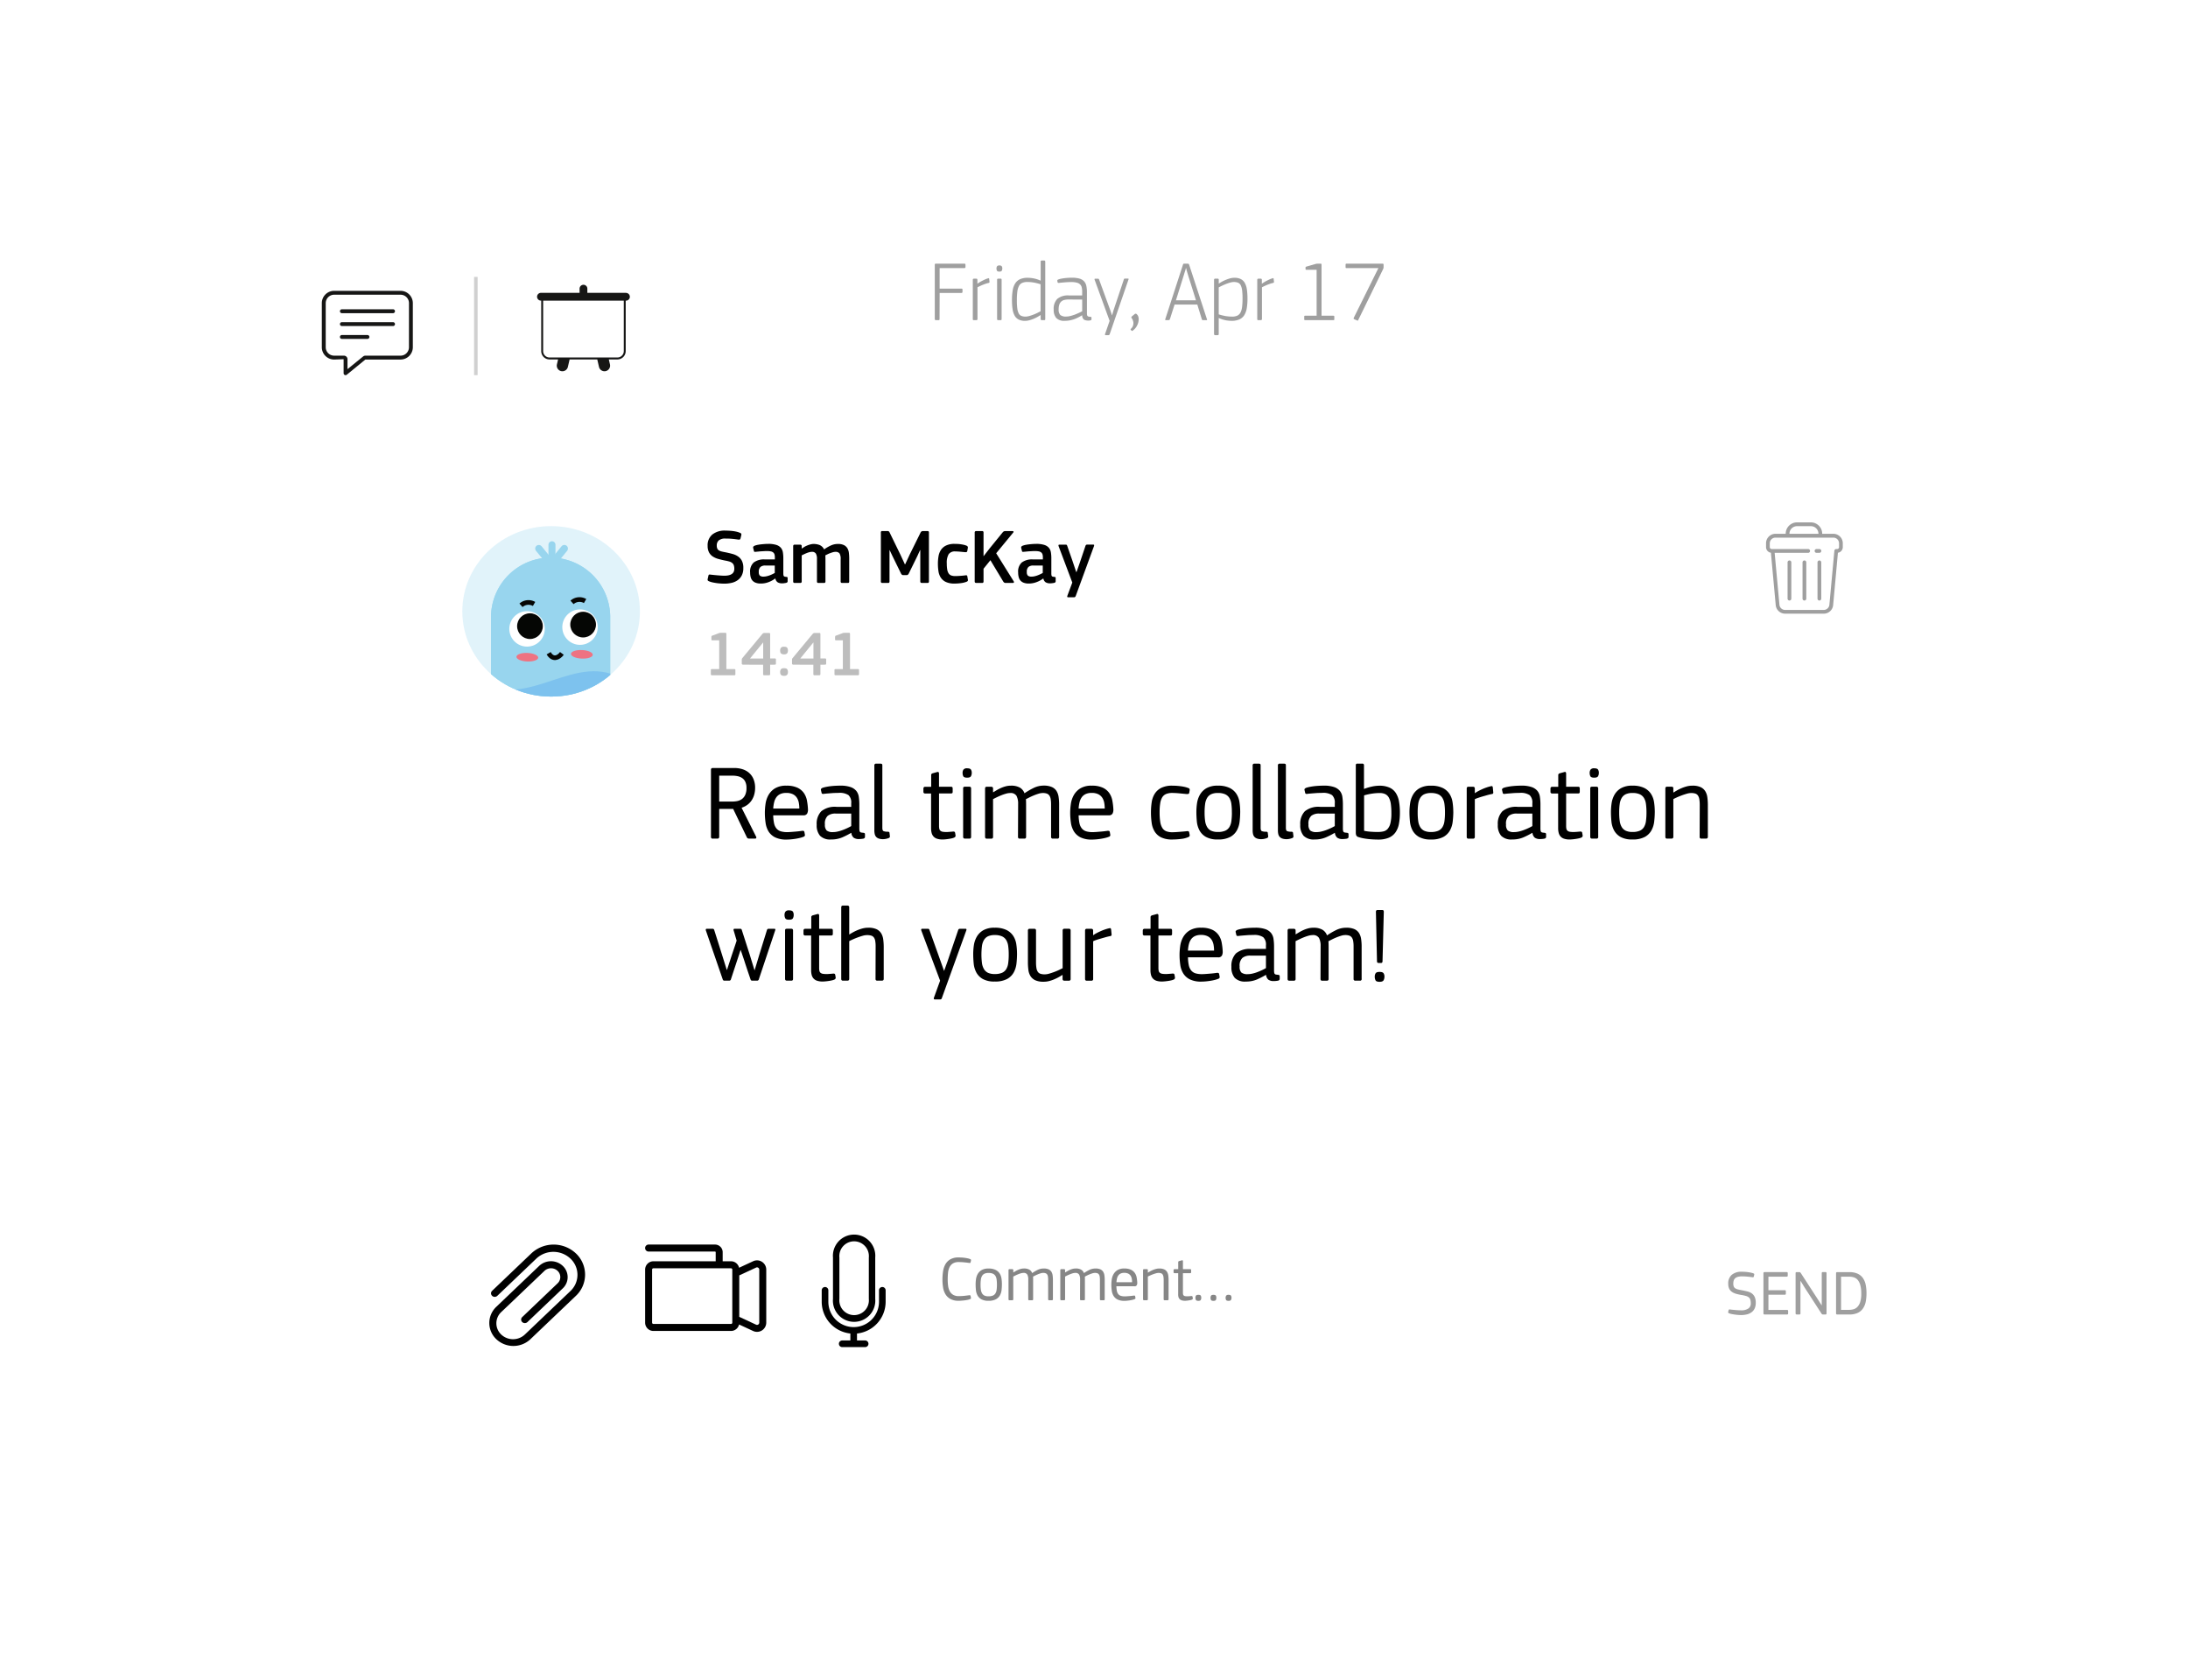 <svg xmlns="http://www.w3.org/2000/svg" height="236.5" width="308"><defs><clipPath id="b"><ellipse fill="#fff" ry="12" rx="12.5" cy="12" cx="12.5" data-name="Ellipse 176"/></clipPath><clipPath id="c"><path transform="translate(-41.5 -124.7)" d="M49.889 124.7a8.389 8.389 0 018.389 8.389v15.983a8.389 8.389 0 01-8.389 8.389 8.389 8.389 0 01-8.389-8.389v-15.983a8.389 8.389 0 018.389-8.389z" data-name="Path 1897"/></clipPath><filter filterUnits="userSpaceOnUse" height="236.362" width="268.63" y="-.5" x="30.266" id="a"><feOffset/><feGaussianBlur result="blur" stdDeviation="7.5"/><feFlood flood-opacity=".102" flood-color="#5d5d5d"/><feComposite result="result1" in2="blur" operator="in"/><feComposite in2="result1" in="SourceGraphic"/></filter><filter filterUnits="userSpaceOnUse" height="78" width="118" y="6.578" x="7.766" id="d"><feOffset/><feGaussianBlur result="blur-2" stdDeviation="8"/><feFlood flood-opacity=".082"/><feComposite result="result1" in2="blur-2" operator="in"/><feComposite in2="result1" in="SourceGraphic"/></filter></defs><g data-name="Group 2461"><g filter="url(#a)" transform="translate(0 .5)"><path data-name="Union 1" d="M73.01 202.472H57.77a5 5 0 01-5-5V27a5 5 0 015-5H271.4a5 5 0 015 5v170.471a5 5 0 01-5 5H90.979l-8.985 10.89z" fill="#fff"/></g><path data-name="Path 2572" d="M135.307 40.638h-3.036v-2.892h3.456a.208.208 0 00.144-.036.186.186 0 00.036-.132v-.3a.166.166 0 00-.036-.12.208.208 0 00-.144-.036h-3.96a.208.208 0 00-.144.036.166.166 0 00-.036.12v7.62a.173.173 0 00.048.144.239.239 0 00.146.036h.324a.163.163 0 00.126-.036.24.24 0 00.03-.144l.012-3.648h3.036a.187.187 0 00.144-.042.211.211 0 00.036-.138v-.276a.163.163 0 00-.036-.126.24.24 0 00-.146-.03zm3.876-.8a.143.143 0 00.108-.168l-.048-.408a.219.219 0 00-.03-.084q-.018-.024-.078 0a2.682 2.682 0 00-.474.168q-.234.108-.444.216t-.378.216q-.168.108-.252.168v-.528a.187.187 0 00-.042-.144.211.211 0 00-.138-.036h-.312q-.156 0-.156.18v5.48a.24.24 0 00.03.144.163.163 0 00.126.036h.324a.159.159 0 00.18-.18v-4.452l.27-.132q.174-.084.39-.174.216-.09.45-.174a3.34 3.34 0 01.472-.132zm1.176-.42v5.48a.187.187 0 00.042.144.211.211 0 00.138.036h.3a.163.163 0 00.126-.036.24.24 0 00.03-.144v-5.484a.24.24 0 00-.03-.144.163.163 0 00-.126-.036h-.3a.211.211 0 00-.138.036.187.187 0 00-.042.144zm.732-1.62a.534.534 0 00-.078-.306.38.38 0 00-.332-.114.37.37 0 00-.33.12.54.54 0 00-.078.3.69.69 0 00.066.312q.066.132.342.132t.336-.132a.642.642 0 00.074-.316zm5.39 2.228v3.8l-.39.2q-.258.132-.564.252-.306.12-.618.21a2.023 2.023 0 01-.552.09 1.54 1.54 0 01-.582-.1.74.74 0 01-.372-.354 2.11 2.11 0 01-.2-.7 8.928 8.928 0 01-.06-1.152 9.338 9.338 0 01.066-1.212 2.333 2.333 0 01.228-.792.959.959 0 01.45-.432 1.762 1.762 0 01.732-.132 5.506 5.506 0 01.87.072 7.185 7.185 0 01.992.25zm.012-3.156v2.628l-.024.012a4.286 4.286 0 00-.984-.318 4.686 4.686 0 00-.8-.078 2.591 2.591 0 00-1.1.2 1.607 1.607 0 00-.684.6 2.591 2.591 0 00-.348.978 8.383 8.383 0 00-.1 1.35 8.635 8.635 0 00.084 1.284 2.637 2.637 0 00.294.918 1.347 1.347 0 00.564.546 1.935 1.935 0 00.876.188 2.424 2.424 0 00.684-.1 5.333 5.333 0 00.648-.234 4.407 4.407 0 00.534-.276l.354-.216v.546a.187.187 0 00.042.144.211.211 0 00.138.036h.312a.163.163 0 00.126-.036.24.24 0 00.03-.144V36.87q0-.192-.156-.192h-.312a.211.211 0 00-.138.036.208.208 0 00-.042.156zm5.832 7.524h.012a.742.742 0 00.288.636 1.487 1.487 0 00.84.084.307.307 0 00.144-.06.13.13 0 00.036-.1v-.236q0-.108-.132-.108a2.436 2.436 0 01-.254-.032.306.306 0 01-.15-.066.273.273 0 01-.078-.134 1.06 1.06 0 01-.024-.258v-2.954a4.339 4.339 0 00-.084-.906 1.374 1.374 0 00-.318-.648 1.4 1.4 0 00-.648-.384 3.831 3.831 0 00-1.086-.126q-.192 0-.438.012t-.51.042q-.264.03-.516.078a2.721 2.721 0 00-.444.12.193.193 0 00-.132.18l.048.216q.012.1.18.084.42-.048.888-.084.468-.036.852-.036a3.069 3.069 0 01.756.078 1.082 1.082 0 01.474.24.843.843 0 01.24.414 2.448 2.448 0 01.066.612v.54h-1.86a2.337 2.337 0 00-1.638.48 1.972 1.972 0 00-.51 1.5 1.739 1.739 0 00.36 1.194 1.509 1.509 0 001.176.4 3.8 3.8 0 00.732-.064 4.352 4.352 0 00.636-.174 4.523 4.523 0 00.564-.246q.264-.138.528-.294zm.012-2.22v1.644q-.168.1-.432.222t-.576.246a5.883 5.883 0 01-.636.2 2.363 2.363 0 01-.588.084 1.259 1.259 0 01-.846-.216 1.1 1.1 0 01-.234-.816 1.993 1.993 0 01.1-.672.989.989 0 01.276-.42 1 1 0 01.432-.216 2.44 2.44 0 01.564-.06zm3.874 4.872l2.64-7.68a.189.189 0 00.018-.1q-.006-.036-.078-.036h-.468a.1.1 0 00-.078.024.4.4 0 00-.042.084l-1.464 4.38-.2.7-.216-.66-1.6-4.38q-.036-.132-.132-.132h-.432q-.072 0-.084.042a.159.159 0 00.012.1l2.112 5.79-.648 1.868q-.036.144.1.144h.348a.239.239 0 00.144-.036.215.215 0 00.068-.108zm4.08-2.16a.98.98 0 00-.066-.336.827.827 0 00-.222-.324.2.2 0 00-.264-.012l-.408.336a.164.164 0 00-.072.12.171.171 0 00.024.1 1.12 1.12 0 01.192.348 1.156 1.156 0 01.072.38 1.184 1.184 0 01-.078.414.934.934 0 01-.27.378q-.084.084-.036.132l.144.156q.024.024.078.006a.2.2 0 00.078-.042 1.883 1.883 0 00.57-.648 1.969 1.969 0 00.258-1.008zm9.06.192h.492q.108 0 .06-.12l-2.5-7.656a.419.419 0 00-.062-.124.164.164 0 00-.138-.054h-.5a.168.168 0 00-.132.042.345.345 0 00-.06.138l-2.476 7.63q-.048.144.084.144h.336a.311.311 0 00.15-.03.236.236 0 00.09-.138l.648-2.032h3.2l.638 2.08a.158.158 0 00.17.12zm-2.052-6.156l1.056 3.356h-2.82l1.056-3.368.162-.532.084-.258q.03-.09.048-.156.018-.066.054-.222h.024q.036.156.054.222l.042.156q.024.09.078.264zm4.26 5.34v-3.8q.156-.084.414-.21t.558-.246q.3-.12.606-.21a1.993 1.993 0 01.558-.09 1.54 1.54 0 01.582.1.74.74 0 01.372.354 2.121 2.121 0 01.2.708 9.074 9.074 0 01.06 1.158 9.338 9.338 0 01-.066 1.212 2.179 2.179 0 01-.234.786 1 1 0 01-.45.426 1.72 1.72 0 01-.728.128 5.578 5.578 0 01-.882-.072 7.185 7.185 0 01-.99-.244zm0 2.736v-2.2l.012-.02a4.264 4.264 0 00.99.318 4.734 4.734 0 00.8.078 2.669 2.669 0 001.1-.2 1.561 1.561 0 00.69-.594 2.668 2.668 0 00.354-.984 8.007 8.007 0 00.1-1.356 8.635 8.635 0 00-.084-1.284 2.638 2.638 0 00-.294-.918 1.347 1.347 0 00-.564-.546 1.935 1.935 0 00-.882-.18 2.4 2.4 0 00-.69.1 5.487 5.487 0 00-.642.234 5.089 5.089 0 00-.534.27q-.234.138-.354.222v-.528a.187.187 0 00-.042-.144.211.211 0 00-.138-.032h-.326q-.156 0-.156.18v7.584q0 .192.156.192h.326a.211.211 0 00.138-.036.208.208 0 00.04-.156zm7.668-7.164a.143.143 0 00.108-.168l-.048-.408a.219.219 0 00-.03-.084q-.018-.024-.078 0a2.682 2.682 0 00-.474.168q-.234.108-.444.216t-.38.22q-.168.108-.252.168v-.528a.187.187 0 00-.042-.144.211.211 0 00-.138-.036h-.312q-.156 0-.156.18v5.48a.24.24 0 00.03.144.163.163 0 00.128.036h.324a.159.159 0 00.18-.18v-4.452l.27-.132q.174-.084.39-.174.216-.09.45-.174a3.34 3.34 0 01.474-.132zm8.6 5.136v-.408q0-.108-.132-.108h-1.664v-7.188a.2.2 0 00-.024-.1q-.024-.042-.12-.042h-.4a1.132 1.132 0 00-.36.06l-1.248.36a.129.129 0 00-.1.144v.19q0 .108.12.108h1.44v6.468h-1.624q-.12 0-.12.108v.408q0 .108.12.108h3.984q.132 0 .132-.108zm6.936-7.356v-.36q0-.132-.144-.132h-5.06q-.144 0-.144.132v.384q0 .108.12.108h4.5l-3.468 7q-.06.132.048.192l.444.192q.072.06.132-.06l3.516-7.2a.9.9 0 00.042-.144.7.7 0 00.018-.112z" fill="#9f9f9f"/><path data-name="Path 2571" d="M101.963 82.178a4.554 4.554 0 001.012-.11 2.389 2.389 0 00.853-.37 1.882 1.882 0 00.589-.676 2.228 2.228 0 00.219-1.044 2.167 2.167 0 00-.2-1.012 1.693 1.693 0 00-.539-.616 2.546 2.546 0 00-.775-.352q-.441-.12-.917-.22-.363-.066-.611-.127a1.327 1.327 0 01-.4-.159.59.59 0 01-.225-.259 1.049 1.049 0 01-.071-.424.931.931 0 01.28-.72 1.455 1.455 0 01.984-.259q.5 0 .941.044.441.044.819.1a.527.527 0 00.22-.016q.066-.028.1-.159l.11-.451a.351.351 0 00-.005-.187q-.03-.083-.217-.156a3.072 3.072 0 00-.528-.16 5.177 5.177 0 00-.566-.088q-.281-.028-.528-.039t-.4-.011a2.792 2.792 0 00-1.832.55 1.951 1.951 0 00-.665 1.6 1.917 1.917 0 00.2.924 1.585 1.585 0 00.539.583 2.789 2.789 0 00.787.341q.445.121.929.22a5.161 5.161 0 01.622.143 1.121 1.121 0 01.393.21.733.733 0 01.22.324 1.533 1.533 0 01.066.49q0 .968-1.408.968-.187 0-.434-.016t-.512-.038q-.264-.022-.528-.049l-.473-.05a.457.457 0 00-.2 0q-.061.022-.094.165l-.1.451a.351.351 0 00.006.187q.029.068.216.148a2.75 2.75 0 00.495.148q.286.061.578.1.292.039.568.054.273.018.482.018zm7.1-2.552v1.045q-.154.088-.352.182-.198.094-.407.171a2.991 2.991 0 01-.423.119 1.879 1.879 0 01-.385.044.791.791 0 01-.533-.138.669.669 0 01-.148-.5.9.9 0 01.242-.731 1.032 1.032 0 01.66-.193zm.066 1.826l.022.011a.783.783 0 00.324.528 1.191 1.191 0 00.622.143 2.042 2.042 0 00.253-.016q.131-.018.259-.04.264-.044.264-.231v-.462a.143.143 0 00-.044-.121.346.346 0 00-.165-.044 1.136 1.136 0 01-.209-.033.216.216 0 01-.116-.071.324.324 0 01-.055-.143 1.569 1.569 0 01-.017-.258v-2.124a4.833 4.833 0 00-.066-.836 1.3 1.3 0 00-.286-.633 1.417 1.417 0 00-.644-.4 3.665 3.665 0 00-1.137-.144q-.2 0-.446.016t-.5.044q-.253.028-.495.072a2.447 2.447 0 00-.418.11.5.5 0 00-.231.148.245.245 0 00-.022.181l.1.407q.022.121.083.137a.674.674 0 00.225-.005q.165-.011.369-.033.204-.022.407-.033l.4-.022q.192-.011.324-.011a2.944 2.944 0 01.561.044.779.779 0 01.352.154.559.559 0 01.182.28 1.5 1.5 0 01.05.413v.286h-1.414a2.384 2.384 0 00-1.562.434 1.708 1.708 0 00-.506 1.4 2.633 2.633 0 00.072.638 1.2 1.2 0 00.242.489 1.132 1.132 0 00.462.319 2 2 0 00.731.116 3.033 3.033 0 001.081-.194 3.7 3.7 0 00.943-.517zm10.412.417v-3.234a6.685 6.685 0 00-.044-.781 1.658 1.658 0 00-.209-.655 1.166 1.166 0 00-.484-.445 1.88 1.88 0 00-.858-.165 2.393 2.393 0 00-1.023.231 5.342 5.342 0 00-.913.539 1.252 1.252 0 00-.644-.622 2.412 2.412 0 00-.863-.149 2.066 2.066 0 00-.451.072 3.8 3.8 0 00-.434.148 2.745 2.745 0 00-.4.2l-.352.226-.011-.011v-.315a.194.194 0 00-.22-.22h-.781q-.2 0-.2.22v4.961q0 .209.2.209h.792a.185.185 0 00.209-.209v-3.674l.341-.165q.187-.088.38-.165a2.76 2.76 0 01.374-.121 1.394 1.394 0 01.325-.044.625.625 0 01.572.242 1.424 1.424 0 01.154.748v3.179q0 .209.187.209h.8a.2.2 0 00.165-.055.241.241 0 00.044-.154v-3.113q0-.187-.005-.33-.005-.143-.011-.231l.308-.154a3.718 3.718 0 01.368-.159q.192-.071.385-.127a1.275 1.275 0 01.347-.055.694.694 0 01.583.214 1.458 1.458 0 01.165.831v3.124a.185.185 0 00.214.209h.792a.185.185 0 00.16-.055.266.266 0 00.038-.154zm7.876-2.409h-.036l-.649-1.4-1.5-3.08a.385.385 0 00-.121-.165.44.44 0 00-.231-.044h-.682a.175.175 0 00-.2.2v6.9a.185.185 0 00.218.207h.8a.176.176 0 00.16-.06.271.271 0 00.038-.148v-4.412h.022l.363.77 1.254 2.563a.5.5 0 00.121.137.351.351 0 00.207.05h.418a.308.308 0 00.192-.055.492.492 0 00.127-.154l1.21-2.464.385-.847h.033v4.411q0 .209.22.209h.8a.176.176 0 00.16-.06.271.271 0 00.038-.148v-6.9a.251.251 0 00-.038-.137.163.163 0 00-.145-.055h-.638a.394.394 0 00-.236.055.467.467 0 00-.127.165l-1.5 3.036zm8.822 2.112l-.066-.4q-.022-.139-.092-.161a.439.439 0 00-.2 0q-.341.044-.753.072-.412.028-.666.027a1.628 1.628 0 01-.556-.083.753.753 0 01-.368-.291 1.4 1.4 0 01-.2-.55 5.045 5.045 0 01-.06-.858 2.385 2.385 0 01.264-1.3 1.053 1.053 0 01.935-.385q.286 0 .644.033l.7.066a.716.716 0 00.231-.011q.077-.022.11-.143l.077-.44a.263.263 0 00-.165-.308 2.218 2.218 0 00-.39-.127q-.215-.049-.44-.082t-.451-.044q-.226-.009-.412-.009a2.672 2.672 0 00-1.226.242 1.8 1.8 0 00-.715.632 2.362 2.362 0 00-.33.891 6.178 6.178 0 00-.083 1.007 7.2 7.2 0 00.077 1.072 2.258 2.258 0 00.325.9 1.742 1.742 0 00.715.616 2.811 2.811 0 001.237.228 6.964 6.964 0 00.88-.061 3.131 3.131 0 00.792-.192.336.336 0 00.187-.143.3.3 0 00-.001-.198zm2.233-3.278h-.022v-3.3a.293.293 0 00-.039-.16.176.176 0 00-.16-.06h-.825a.194.194 0 00-.22.22v6.875q0 .209.22.209h.825a.176.176 0 00.16-.06.271.271 0 00.039-.148v-1.792l.968-1.2 1.8 2.992a.639.639 0 00.138.154.349.349 0 00.218.054h1.012a.153.153 0 00.132-.06q.044-.061-.022-.17l-2.464-3.95 2.387-2.9q.077-.088.049-.154-.028-.066-.148-.066h-1a.472.472 0 00-.209.038.521.521 0 00-.154.127l-1.849 2.273zm8.316 1.331v1.045q-.154.088-.352.182-.198.094-.407.171a2.991 2.991 0 01-.418.121 1.879 1.879 0 01-.385.044.791.791 0 01-.534-.138.669.669 0 01-.149-.5.9.9 0 01.238-.732 1.032 1.032 0 01.66-.193zm.066 1.826l.022.011a.783.783 0 00.325.528 1.191 1.191 0 00.621.143 2.042 2.042 0 00.253-.016q.132-.016.264-.038.264-.044.264-.231v-.463a.143.143 0 00-.044-.121.346.346 0 00-.165-.044 1.136 1.136 0 01-.213-.033.216.216 0 01-.116-.071.324.324 0 01-.055-.143 1.569 1.569 0 01-.016-.258v-2.124a4.832 4.832 0 00-.066-.836 1.3 1.3 0 00-.286-.633 1.417 1.417 0 00-.644-.4 3.665 3.665 0 00-1.134-.144q-.2 0-.445.016t-.5.044q-.253.028-.495.072a2.447 2.447 0 00-.418.11.5.5 0 00-.231.148.246.246 0 00-.022.181l.1.407q.022.121.082.137a.674.674 0 00.226-.005q.165-.011.368-.033.203-.022.407-.033l.4-.022q.192-.011.324-.011a2.944 2.944 0 01.561.044.779.779 0 01.352.154.559.559 0 01.181.28 1.5 1.5 0 01.049.413v.286h-1.412a2.384 2.384 0 00-1.562.434 1.708 1.708 0 00-.506 1.4 2.633 2.633 0 00.071.638 1.2 1.2 0 00.242.489 1.132 1.132 0 00.462.319 2 2 0 00.732.116 3.033 3.033 0 001.083-.2 3.7 3.7 0 00.941-.511zm4.686-.913h-.044l-.55-1.639-.715-2.046q-.044-.121-.088-.143a.378.378 0 00-.154-.022h-.847q-.121 0-.138.066a.26.26 0 00.017.154l1.925 5.115-.693 1.855a.26.26 0 00-.016.154q.016.066.148.066h.748a.328.328 0 00.2-.044.372.372 0 00.1-.154l2.563-7a.3.3 0 00.022-.154q-.011-.066-.143-.066h-.814a.282.282 0 00-.176.044.3.3 0 00-.088.143l-.682 2.024-.165.484-.181.517z"/><path data-name="Path 2570" d="M106.446 117.823l-2.055-4.095a2.756 2.756 0 00.878-.457 2.488 2.488 0 00.592-.668 2.891 2.891 0 00.33-.8 3.543 3.543 0 00.105-.847 3.16 3.16 0 00-.24-1.29 2.375 2.375 0 00-.645-.877 2.6 2.6 0 00-.93-.495 3.738 3.738 0 00-1.08-.158h-3.06q-.26-.003-.26.242v9.45a.225.225 0 00.26.25h.645q.255 0 .255-.27v-3.915h1.965l1.92 3.985a.334.334 0 00.135.158.437.437 0 00.2.037h.85a.144.144 0 00.142-.075.208.208 0 00-.007-.175zm-1.365-6.885a2.275 2.275 0 01-.187 1 1.487 1.487 0 01-.48.585 1.674 1.674 0 01-.645.27 3.627 3.627 0 01-.688.065h-1.84v-3.645h1.875a3.487 3.487 0 01.727.075 1.771 1.771 0 01.63.262 1.312 1.312 0 01.443.528 1.964 1.964 0 01.165.86zm8.655 3a8.952 8.952 0 00-.142-1.215 2.726 2.726 0 00-.435-1.065 2.3 2.3 0 00-.907-.75 3.552 3.552 0 00-1.545-.285 2.974 2.974 0 00-1.635.39 2.68 2.68 0 00-.915.967 3.574 3.574 0 00-.4 1.245 9.114 9.114 0 00-.09 1.207 9.907 9.907 0 00.1 1.4 3.2 3.2 0 00.404 1.211 2.3 2.3 0 00.922.847 3.524 3.524 0 001.642.322q.27 0 .6-.03.33-.03.66-.083.33-.052.63-.128a3.408 3.408 0 00.51-.165.243.243 0 00.165-.3l-.059-.328q-.03-.15-.113-.18a.547.547 0 00-.232-.015q-.2.03-.458.06t-.548.053l-.57.045q-.285.022-.51.022a3.079 3.079 0 01-.892-.112 1.28 1.28 0 01-.608-.39 1.677 1.677 0 01-.345-.735 5.735 5.735 0 01-.12-1.132h4.23a.557.557 0 00.547-.247 1.2 1.2 0 00.114-.609zm-1.215-.09h-3.675a4.777 4.777 0 01.135-.915 1.994 1.994 0 01.315-.69 1.4 1.4 0 01.547-.443 1.963 1.963 0 01.832-.157 2.019 2.019 0 01.96.195 1.444 1.444 0 01.555.51 1.963 1.963 0 01.262.712 4.7 4.7 0 01.069.788zm7.29 3.42h.03a1.026 1.026 0 00.323.675 1.245 1.245 0 00.772.195 3.192 3.192 0 00.525-.045.416.416 0 00.24-.1.25.25 0 00.06-.173v-.372q0-.18-.255-.195a2.362 2.362 0 01-.285-.038.28.28 0 01-.157-.082.376.376 0 01-.075-.18 2 2 0 01-.023-.345v-3.315a7.341 7.341 0 00-.075-1.095 1.724 1.724 0 00-.353-.84 1.805 1.805 0 00-.81-.54 4.277 4.277 0 00-1.433-.2q-.27 0-.608.015-.338.015-.682.052-.345.038-.66.1a4.239 4.239 0 00-.54.135.538.538 0 00-.218.15.2.2 0 00-.022.18l.09.39q.045.18.3.135.24-.03.525-.053l.57-.045q.285-.023.547-.03.262-.007.472-.008a2.221 2.221 0 011.372.315 1.415 1.415 0 01.383 1.14v.51h-2.07a3.029 3.029 0 00-2.145.623 2.526 2.526 0 00-.645 1.9 2.264 2.264 0 00.467 1.546 2 2 0 001.56.525 3.9 3.9 0 001.583-.3 11.4 11.4 0 001.237-.63zm.015-2.715v1.755q-.255.15-.578.3-.323.15-.667.277a5.262 5.262 0 01-.682.2 2.885 2.885 0 01-.623.075 1.371 1.371 0 01-.907-.225 1.141 1.141 0 01-.248-.857 1.476 1.476 0 01.4-1.215 1.738 1.738 0 011.1-.315zm5.445 3.18l-.06-.48q-.015-.15-.255-.15a1.442 1.442 0 01-.585-.083q-.165-.082-.165-.472v-8.77q0-.165-.068-.21a.368.368 0 00-.2-.045h-.6a.225.225 0 00-.257.255v9.15a2.279 2.279 0 00.052.5.888.888 0 00.188.39.9.9 0 00.375.247 1.776 1.776 0 00.615.09 2.039 2.039 0 00.412-.047 2.182 2.182 0 00.4-.12.236.236 0 00.148-.255zm9.24-.12l-.06-.345a.248.248 0 00-.09-.157.441.441 0 00-.24-.023l-.458.037q-.292.023-.412.023a3.148 3.148 0 01-.548-.037.663.663 0 01-.322-.143.494.494 0 01-.157-.27 2.033 2.033 0 01-.038-.435v-4.545h1.665q.165 0 .21-.06a.33.33 0 00.045-.2v-.43a.335.335 0 00-.045-.187q-.045-.068-.21-.068h-1.67v-1.845q0-.3-.255-.225l-.6.165a.438.438 0 00-.187.09.249.249 0 00-.058.195v1.625h-.84q-.255 0-.255.27v.42a.225.225 0 00.255.255h.825v4.89a2.629 2.629 0 00.075.652 1.228 1.228 0 00.255.5 1.14 1.14 0 00.495.322 2.393 2.393 0 00.8.113q.165 0 .4-.023.235-.023.48-.06.248-.038.465-.09a1.421 1.421 0 00.345-.129.28.28 0 00.13-.285zm2.28-8.79a.816.816 0 00-.12-.472q-.12-.172-.525-.173a.6.6 0 00-.518.18.786.786 0 00-.127.465 1.013 1.013 0 00.1.472q.1.2.54.2.42 0 .533-.195a.947.947 0 00.117-.477zm-.09 9v-6.8q0-.255-.24-.255h-.615a.368.368 0 00-.2.045q-.068.045-.068.21v6.8q0 .255.27.255h.615q.238 0 .238-.255zm12.39 0v-4.515a7.34 7.34 0 00-.075-1.1 2.158 2.158 0 00-.3-.847 1.476 1.476 0 00-.653-.548 2.76 2.76 0 00-1.132-.2 3.223 3.223 0 00-1.447.338 10.045 10.045 0 00-1.268.742 1.531 1.531 0 00-.653-.8 2.48 2.48 0 00-1.282-.27 2.781 2.781 0 00-.705.09 4.391 4.391 0 00-.667.233 5.607 5.607 0 00-.6.307l-.5.3h-.018v-.525q0-.255-.27-.255h-.615q-.24 0-.24.255v6.8q0 .255.24.255h.63a.225.225 0 00.255-.255v-5.31q.255-.135.57-.285.315-.15.638-.277a6.088 6.088 0 01.623-.21 2.1 2.1 0 01.559-.088.953.953 0 01.915.405 2.374 2.374 0 01.225 1.14l-.02 4.62q0 .255.225.255h.66a.225.225 0 00.255-.255v-4.485q0-.3-.007-.51a2.644 2.644 0 00-.023-.3l.5-.255q.3-.15.63-.285.33-.135.653-.233a2.061 2.061 0 01.593-.1 1.676 1.676 0 01.57.082.735.735 0 01.36.277 1.25 1.25 0 01.188.51 4.858 4.858 0 01.052.78v4.519a.225.225 0 00.249.255h.63a.225.225 0 00.255-.255zm7.635-3.885a8.952 8.952 0 00-.145-1.215 2.726 2.726 0 00-.435-1.065 2.3 2.3 0 00-.908-.75 3.552 3.552 0 00-1.545-.285 2.974 2.974 0 00-1.635.39 2.68 2.68 0 00-.915.967 3.574 3.574 0 00-.405 1.245 9.115 9.115 0 00-.09 1.207 9.907 9.907 0 00.1 1.4 3.2 3.2 0 00.413 1.208 2.3 2.3 0 00.92.851 3.524 3.524 0 001.642.322q.27 0 .6-.03.33-.03.66-.083.33-.052.63-.128a3.408 3.408 0 00.51-.165.243.243 0 00.165-.3l-.057-.329q-.03-.15-.112-.18a.547.547 0 00-.233-.015q-.2.03-.458.06t-.547.053l-.57.045q-.285.022-.51.022a3.079 3.079 0 01-.893-.112 1.28 1.28 0 01-.607-.39 1.677 1.677 0 01-.345-.735 5.735 5.735 0 01-.12-1.132h4.23a.557.557 0 00.548-.247 1.2 1.2 0 00.112-.609zm-1.215-.09h-3.675a4.777 4.777 0 01.135-.915 1.994 1.994 0 01.315-.69 1.4 1.4 0 01.548-.443 1.963 1.963 0 01.832-.157 2.019 2.019 0 01.96.195 1.444 1.444 0 01.555.51 1.963 1.963 0 01.263.712 4.7 4.7 0 01.067.788zm11.955 3.69l-.06-.315q-.03-.15-.112-.18a.49.49 0 00-.213-.015q-.225.03-.51.052l-.562.045q-.277.023-.54.038t-.448.015a2.311 2.311 0 01-.84-.135 1.151 1.151 0 01-.555-.458 2.261 2.261 0 01-.3-.862 8.543 8.543 0 01-.09-1.365 7.662 7.662 0 01.09-1.28 2.252 2.252 0 01.292-.832 1.166 1.166 0 01.548-.457 2.247 2.247 0 01.855-.142q.4 0 .967.052l1.027.1a.669.669 0 00.248-.015.191.191 0 00.142-.15l.06-.345a.438.438 0 00-.007-.18.2.2 0 00-.143-.135 2.979 2.979 0 00-.54-.173q-.3-.067-.607-.105-.307-.038-.607-.058-.3-.015-.525-.015a3.382 3.382 0 00-1.583.315 2.328 2.328 0 00-.915.84 3.116 3.116 0 00-.42 1.2 9.75 9.75 0 00-.1 1.395 10.632 10.632 0 00.1 1.485 3.13 3.13 0 00.421 1.22 2.224 2.224 0 00.915.825 3.526 3.526 0 001.583.3 10.355 10.355 0 001.206-.08 3.5 3.5 0 001.058-.27.264.264 0 00.165-.315zm7.115-3.24a9.122 9.122 0 00-.1-1.335 2.969 2.969 0 00-.427-1.178 2.413 2.413 0 00-.952-.84 3.619 3.619 0 00-1.658-.323 3.119 3.119 0 00-1.635.367 2.5 2.5 0 00-.908.923 3.433 3.433 0 00-.4 1.2 8.625 8.625 0 00-.09 1.185q0 .66.067 1.357a3.331 3.331 0 00.368 1.26 2.361 2.361 0 00.908.923 3.319 3.319 0 001.687.361 3.523 3.523 0 001.74-.36 2.363 2.363 0 00.938-.93 3.4 3.4 0 00.382-1.26 12.49 12.49 0 00.08-1.35zm-1.17.1a8.65 8.65 0 01-.075 1.223 2.129 2.129 0 01-.293.855 1.315 1.315 0 01-.6.5 2.546 2.546 0 01-1 .165 2.2 2.2 0 01-.945-.172 1.325 1.325 0 01-.57-.518 2.267 2.267 0 01-.285-.855 8.364 8.364 0 01-.075-1.2 8.364 8.364 0 01.075-1.2 2.267 2.267 0 01.285-.855 1.325 1.325 0 01.57-.517 2.2 2.2 0 01.945-.173 2.448 2.448 0 011 .173 1.362 1.362 0 01.6.51 2.129 2.129 0 01.293.855 8.524 8.524 0 01.07 1.214zm5.11 3.335l-.06-.48q-.015-.15-.255-.15a1.442 1.442 0 01-.585-.083q-.165-.082-.165-.472v-8.77q0-.165-.068-.21a.368.368 0 00-.2-.045h-.6a.225.225 0 00-.255.255v9.15a2.279 2.279 0 00.052.5.888.888 0 00.188.39.9.9 0 00.375.247 1.776 1.776 0 00.615.09 2.039 2.039 0 00.41-.047 2.182 2.182 0 00.4-.12.236.236 0 00.148-.255zm3.555 0l-.06-.48q-.015-.15-.255-.15a1.442 1.442 0 01-.585-.083q-.165-.082-.165-.472v-8.77q0-.165-.068-.21a.368.368 0 00-.2-.045h-.6a.225.225 0 00-.255.255v9.15a2.279 2.279 0 00.052.5.888.888 0 00.188.39.9.9 0 00.375.247 1.776 1.776 0 00.615.09 2.039 2.039 0 00.41-.047 2.182 2.182 0 00.4-.12.236.236 0 00.148-.255zm5.805-.465h.03a1.025 1.025 0 00.322.675 1.245 1.245 0 00.772.195 3.192 3.192 0 00.526-.045.416.416 0 00.24-.1.25.25 0 00.06-.173v-.372q0-.18-.255-.195a2.362 2.362 0 01-.285-.038.28.28 0 01-.158-.082.376.376 0 01-.075-.18 2 2 0 01-.022-.345v-3.315a7.34 7.34 0 00-.075-1.095 1.724 1.724 0 00-.353-.84 1.805 1.805 0 00-.81-.54 4.277 4.277 0 00-1.433-.2q-.27 0-.607.015-.337.015-.683.052-.345.038-.66.1a4.239 4.239 0 00-.54.135.538.538 0 00-.217.15.2.2 0 00-.022.18l.09.39q.045.18.3.135.24-.03.525-.053l.57-.045q.285-.023.548-.03.263-.007.472-.008a2.221 2.221 0 011.372.315 1.415 1.415 0 01.382 1.14v.51h-2.07a3.029 3.029 0 00-2.145.623 2.526 2.526 0 00-.645 1.9 2.264 2.264 0 00.466 1.546 2 2 0 001.56.525 3.9 3.9 0 001.583-.3 11.394 11.394 0 001.237-.63zm.015-2.715v1.755q-.255.15-.577.3-.322.15-.667.277a5.263 5.263 0 01-.683.2 2.885 2.885 0 01-.622.075 1.371 1.371 0 01-.908-.225 1.141 1.141 0 01-.248-.857 1.476 1.476 0 01.4-1.215 1.738 1.738 0 011.1-.315zm9.165-.175a8.54 8.54 0 00-.128-1.545 3.219 3.219 0 00-.45-1.185 2.072 2.072 0 00-.893-.758 3.448 3.448 0 00-1.44-.262 5.162 5.162 0 00-.93.1 7.159 7.159 0 00-1.2.352l-.015-.03v-3.262a.322.322 0 00-.052-.21.29.29 0 00-.217-.06h-.63a.29.29 0 00-.2.052.319.319 0 00-.052.217v9.466a1.156 1.156 0 00.052.338.439.439 0 00.308.262 4.443 4.443 0 00.585.157q.33.067.705.112.375.045.757.067.382.023.728.022a3.792 3.792 0 001.492-.253 2.222 2.222 0 00.945-.743 3.037 3.037 0 00.495-1.2 8.441 8.441 0 00.14-1.637zm-1.2.135a5.7 5.7 0 01-.135 1.388 1.9 1.9 0 01-.382.8 1.136 1.136 0 01-.607.36 3.562 3.562 0 01-.795.082q-.48 0-.983-.037t-.938-.128v-4.99a8.449 8.449 0 011.14-.248 7.37 7.37 0 011.05-.082 1.808 1.808 0 01.78.15 1.166 1.166 0 01.51.487 2.529 2.529 0 01.28.883 9.087 9.087 0 01.08 1.33zm8.715-.21a9.122 9.122 0 00-.1-1.335 2.969 2.969 0 00-.427-1.178 2.413 2.413 0 00-.952-.84 3.619 3.619 0 00-1.658-.323 3.119 3.119 0 00-1.635.367 2.5 2.5 0 00-.908.923 3.433 3.433 0 00-.4 1.2 8.625 8.625 0 00-.09 1.185q0 .66.067 1.357a3.331 3.331 0 00.368 1.26 2.361 2.361 0 00.908.923 3.319 3.319 0 001.688.36 3.523 3.523 0 001.74-.36 2.363 2.363 0 00.938-.93 3.4 3.4 0 00.382-1.26 12.49 12.49 0 00.084-1.354zm-1.17.1a8.65 8.65 0 01-.075 1.223 2.129 2.129 0 01-.293.855 1.315 1.315 0 01-.6.5 2.546 2.546 0 01-1 .165 2.2 2.2 0 01-.945-.172 1.325 1.325 0 01-.57-.518 2.267 2.267 0 01-.285-.855 8.364 8.364 0 01-.075-1.2 8.364 8.364 0 01.075-1.2 2.267 2.267 0 01.285-.855 1.325 1.325 0 01.57-.517 2.2 2.2 0 01.945-.173 2.448 2.448 0 011 .173 1.362 1.362 0 01.6.51 2.129 2.129 0 01.293.855 8.524 8.524 0 01.075 1.209zm6.795-2.895l-.06-.63a.327.327 0 00-.075-.173q-.045-.038-.18-.008a5.307 5.307 0 00-.615.173q-.33.113-.645.255-.315.142-.577.285a2.857 2.857 0 00-.412.263l-.03-.03v-.615q0-.255-.27-.255h-.63q-.24 0-.24.255v6.8q0 .255.24.255h.645a.225.225 0 00.255-.255v-5.3a2.78 2.78 0 01.42-.172q.285-.1.622-.2l.7-.2q.36-.1.66-.157.237-.021.192-.291zm5.49 5.76h.03a1.026 1.026 0 00.323.675 1.245 1.245 0 00.772.195 3.192 3.192 0 00.525-.045.416.416 0 00.24-.1.25.25 0 00.06-.173v-.372q0-.18-.255-.195a2.362 2.362 0 01-.285-.038.28.28 0 01-.158-.082.376.376 0 01-.075-.18 2 2 0 01-.023-.345v-3.315a7.34 7.34 0 00-.075-1.095 1.724 1.724 0 00-.353-.84 1.805 1.805 0 00-.81-.54 4.277 4.277 0 00-1.433-.2q-.27 0-.607.015-.337.015-.683.052-.345.038-.66.1a4.239 4.239 0 00-.54.135.538.538 0 00-.217.15.2.2 0 00-.022.18l.09.39q.045.18.3.135.24-.03.525-.053l.57-.045q.285-.023.548-.03.263-.007.472-.008a2.221 2.221 0 011.372.315 1.415 1.415 0 01.382 1.14v.51h-2.07a3.029 3.029 0 00-2.145.623 2.526 2.526 0 00-.645 1.9 2.264 2.264 0 00.465 1.545 2 2 0 001.56.525 3.9 3.9 0 001.583-.3 11.394 11.394 0 001.239-.629zm.015-2.715v1.755q-.255.15-.577.3-.322.15-.667.277a5.263 5.263 0 01-.683.2 2.885 2.885 0 01-.622.075 1.371 1.371 0 01-.908-.225 1.141 1.141 0 01-.248-.857 1.476 1.476 0 01.4-1.215 1.738 1.738 0 011.1-.315zm7.08 3.06l-.06-.345a.248.248 0 00-.09-.157.441.441 0 00-.24-.023l-.457.037q-.292.023-.413.023a3.148 3.148 0 01-.548-.037.663.663 0 01-.322-.143.494.494 0 01-.158-.27 2.033 2.033 0 01-.037-.435v-4.545h1.665q.165 0 .21-.06a.33.33 0 00.045-.2v-.43a.335.335 0 00-.045-.187q-.045-.068-.21-.068h-1.665v-1.845q0-.3-.255-.225l-.6.165a.438.438 0 00-.187.09.249.249 0 00-.067.195v1.625h-.84q-.255 0-.255.27v.42a.225.225 0 00.255.255h.825v4.89a2.628 2.628 0 00.075.652 1.228 1.228 0 00.255.5 1.14 1.14 0 00.5.322 2.393 2.393 0 00.795.113q.165 0 .4-.023.235-.023.48-.06.248-.038.465-.09a1.421 1.421 0 00.353-.128.28.28 0 00.126-.286zm2.28-8.79a.816.816 0 00-.12-.472q-.12-.172-.525-.173a.6.6 0 00-.518.18.786.786 0 00-.127.465 1.013 1.013 0 00.1.472q.1.2.54.2.42 0 .533-.195a.947.947 0 00.117-.477zm-.09 9v-6.8q0-.255-.24-.255h-.615a.368.368 0 00-.2.045q-.067.045-.067.21v6.8q0 .255.27.255h.615q.242 0 .242-.255zm7.965-3.525a9.122 9.122 0 00-.1-1.335 2.969 2.969 0 00-.428-1.178 2.413 2.413 0 00-.952-.84 3.619 3.619 0 00-1.658-.323 3.119 3.119 0 00-1.635.367 2.5 2.5 0 00-.908.923 3.433 3.433 0 00-.4 1.2 8.625 8.625 0 00-.09 1.185q0 .66.067 1.357a3.331 3.331 0 00.368 1.26 2.361 2.361 0 00.907.923 3.319 3.319 0 001.688.36 3.523 3.523 0 001.74-.36 2.363 2.363 0 00.938-.93 3.4 3.4 0 00.383-1.26 12.494 12.494 0 00.08-1.349zm-1.17.1a8.649 8.649 0 01-.075 1.223 2.129 2.129 0 01-.292.855 1.315 1.315 0 01-.6.5 2.546 2.546 0 01-1 .165 2.2 2.2 0 01-.945-.172 1.325 1.325 0 01-.57-.518 2.267 2.267 0 01-.285-.855 8.363 8.363 0 01-.075-1.2 8.363 8.363 0 01.075-1.2 2.267 2.267 0 01.285-.855 1.325 1.325 0 01.57-.517 2.2 2.2 0 01.945-.173 2.448 2.448 0 011 .173 1.362 1.362 0 01.6.51 2.129 2.129 0 01.292.855 8.524 8.524 0 01.075 1.214zm8.64 3.42v-4.42a8.483 8.483 0 00-.068-1.11 2.219 2.219 0 00-.292-.878 1.536 1.536 0 00-.652-.578 2.67 2.67 0 00-1.163-.21 3.045 3.045 0 00-.795.1 5.636 5.636 0 00-.742.255 5.829 5.829 0 00-.638.315q-.285.165-.465.285l-.045-.015v-.54q0-.165-.068-.21a.368.368 0 00-.2-.045h-.615q-.24 0-.24.255v6.8q0 .255.24.255h.615q.27 0 .27-.255v-5.31q.165-.09.48-.233.315-.143.675-.277.36-.135.72-.24a2.293 2.293 0 01.63-.105 1.9 1.9 0 01.577.075.731.731 0 01.375.27 1.276 1.276 0 01.2.532 4.972 4.972 0 01.06.848l-.015 4.44a.225.225 0 00.256.256h.63q.27 0 .27-.255zm-134.895 16.525l-1.08-3.36a.42.42 0 00-.075-.158.21.21 0 00-.165-.052h-.8q-.1 0-.127.075a.269.269 0 00.007.165l.42 1.425q-.165.525-.345 1.042l-.34 1.013-.675 2.07h-.03l-.66-2.115-.548-1.74-.547-1.725a.359.359 0 00-.082-.158.237.237 0 00-.173-.052h-.81q-.105 0-.127.075a.269.269 0 00.007.165l2.37 6.885a.3.3 0 00.083.135.264.264 0 00.172.045h.66a.239.239 0 00.24-.195l.765-2.325.585-1.785h.03l.308.915q.158.45.293.885l.39 1.177.39 1.147a.3.3 0 00.083.135.264.264 0 00.171.046h.66a.247.247 0 00.255-.195l2.3-6.885q.075-.225-.105-.225h-.835q-.165 0-.225.195l-.99 3.195-.735 2.43h-.03q-.165-.57-.345-1.132zm6.21-5.52a.816.816 0 00-.12-.472q-.125-.173-.525-.173a.6.6 0 00-.517.18.786.786 0 00-.128.465 1.013 1.013 0 00.105.472q.1.2.54.2.42 0 .532-.195a.947.947 0 00.113-.477zm-.09 9v-6.8q0-.255-.24-.255h-.615a.368.368 0 00-.2.045q-.068.045-.068.21v6.8q0 .255.27.255h.615q.238 0 .238-.255zm6-.21l-.06-.345a.248.248 0 00-.09-.158.441.441 0 00-.24-.022l-.458.038q-.292.022-.413.022a3.148 3.148 0 01-.548-.038.663.663 0 01-.323-.142.494.494 0 01-.157-.27 2.033 2.033 0 01-.038-.435v-4.545h1.672q.165 0 .21-.06a.33.33 0 00.045-.195v-.435a.335.335 0 00-.045-.187q-.045-.068-.21-.068h-1.67v-1.845q0-.3-.255-.225l-.6.165a.438.438 0 00-.187.09.249.249 0 00-.068.195v1.62h-.84q-.255 0-.255.27v.42a.225.225 0 00.255.255h.82v4.89a2.629 2.629 0 00.075.653 1.228 1.228 0 00.255.5 1.14 1.14 0 00.5.323 2.393 2.393 0 00.8.113q.165 0 .4-.023.235-.023.48-.06.248-.037.465-.09a1.421 1.421 0 00.352-.128.28.28 0 00.128-.283zm6.765.21v-4.425a8.486 8.486 0 00-.067-1.11 2.219 2.219 0 00-.292-.877 1.536 1.536 0 00-.653-.578 2.67 2.67 0 00-1.163-.21 3.13 3.13 0 00-.8.1 5.5 5.5 0 00-.75.255 6.469 6.469 0 00-.645.315q-.292.165-.472.285l-.015-.015v-3.805q0-.255-.27-.255h-.615q-.24 0-.24.255v10.065q0 .255.24.255h.615q.27 0 .27-.255v-5.31q.165-.09.48-.233.315-.143.675-.277.36-.135.72-.24a2.293 2.293 0 01.63-.1 2.1 2.1 0 01.577.068.721.721 0 01.375.248 1.122 1.122 0 01.2.487 4.238 4.238 0 01.06.788l-.015 4.575a.225.225 0 00.255.249h.63q.27 0 .27-.255zm8.19 2.685l3.435-9.51q.075-.225-.1-.225h-.81a.239.239 0 00-.24.195l-1.14 3.345-.375 1.11-.293.818q-.142.382-.172.472l-.815-2.295-1.23-3.435a.42.42 0 00-.075-.158.21.21 0 00-.165-.052h-.8q-.105 0-.128.075a.269.269 0 00.007.165l2.646 7.065-.87 2.4q-.075.24.135.24h.69a.254.254 0 00.3-.21zm10.575-6.21a9.123 9.123 0 00-.1-1.335 2.969 2.969 0 00-.428-1.177 2.413 2.413 0 00-.952-.84 3.619 3.619 0 00-1.657-.323 3.119 3.119 0 00-1.635.368 2.5 2.5 0 00-.907.922 3.433 3.433 0 00-.4 1.2 8.626 8.626 0 00-.09 1.185q0 .66.068 1.358a3.331 3.331 0 00.368 1.26 2.361 2.361 0 00.908.923 3.319 3.319 0 001.688.36 3.523 3.523 0 001.74-.36 2.362 2.362 0 00.938-.93 3.4 3.4 0 00.382-1.26 12.49 12.49 0 00.077-1.351zm-1.17.105a8.65 8.65 0 01-.075 1.222 2.129 2.129 0 01-.292.855 1.315 1.315 0 01-.6.5 2.546 2.546 0 01-1 .165 2.2 2.2 0 01-.945-.173 1.325 1.325 0 01-.57-.517 2.267 2.267 0 01-.285-.855 9.637 9.637 0 010-2.4 2.267 2.267 0 01.285-.855 1.325 1.325 0 01.57-.517 2.2 2.2 0 01.945-.173 2.448 2.448 0 011 .173 1.362 1.362 0 01.6.51 2.129 2.129 0 01.292.855 8.524 8.524 0 01.075 1.21zm8.715 3.42v-6.8a.225.225 0 00-.255-.255h-.615a.225.225 0 00-.255.255v5.3l-.495.24q-.315.15-.675.285-.36.135-.72.24a2.293 2.293 0 01-.63.1 1.981 1.981 0 01-.585-.075.73.73 0 01-.382-.27 1.268 1.268 0 01-.2-.525 4.945 4.945 0 01-.06-.855v-4.435q0-.255-.24-.255h-.648a.225.225 0 00-.255.255v4.425a8.485 8.485 0 00.068 1.11 2.148 2.148 0 00.3.877 1.578 1.578 0 00.667.578 2.722 2.722 0 001.17.21 3.045 3.045 0 00.8-.1 5.29 5.29 0 00.735-.255 6.887 6.887 0 00.638-.315q.292-.165.472-.285l.03.03v.525q0 .255.27.255h.615a.225.225 0 00.25-.26zm5.76-6.315l-.06-.63a.327.327 0 00-.075-.172q-.045-.038-.18-.008a5.307 5.307 0 00-.615.172q-.33.113-.645.255-.315.142-.577.285a2.857 2.857 0 00-.413.262l-.03-.03v-.614q0-.255-.27-.255h-.625q-.24 0-.24.255v6.8q0 .255.24.255h.645a.225.225 0 00.255-.255v-5.3a2.779 2.779 0 01.42-.172q.285-.1.623-.195l.7-.2q.36-.1.66-.158.232-.025.187-.295zm8.925 6.1l-.06-.345a.248.248 0 00-.09-.158.441.441 0 00-.24-.022l-.458.038q-.292.022-.412.022a3.148 3.148 0 01-.548-.038.663.663 0 01-.323-.142.494.494 0 01-.158-.27 2.034 2.034 0 01-.037-.435v-4.54h1.665q.165 0 .21-.06a.33.33 0 00.045-.195v-.435a.335.335 0 00-.045-.187q-.045-.068-.21-.068h-1.664v-1.845q0-.3-.255-.225l-.6.165a.438.438 0 00-.187.09.249.249 0 00-.067.195v1.62h-.84q-.255 0-.255.27v.42a.225.225 0 00.255.255h.825v4.89a2.629 2.629 0 00.075.653 1.228 1.228 0 00.255.5 1.14 1.14 0 00.495.323 2.393 2.393 0 00.8.113q.165 0 .4-.023.235-.023.48-.06.248-.037.465-.09a1.421 1.421 0 00.353-.128.28.28 0 00.126-.283zm6.72-3.675a8.951 8.951 0 00-.143-1.215 2.725 2.725 0 00-.435-1.065 2.3 2.3 0 00-.908-.75 3.552 3.552 0 00-1.549-.28 2.974 2.974 0 00-1.635.39 2.68 2.68 0 00-.915.967 3.574 3.574 0 00-.4 1.245 9.115 9.115 0 00-.09 1.207 9.907 9.907 0 00.1 1.4 3.2 3.2 0 00.412 1.208 2.3 2.3 0 00.923.847 3.524 3.524 0 001.643.323q.27 0 .6-.03.33-.03.66-.083.33-.052.63-.127a3.408 3.408 0 00.51-.165.243.243 0 00.165-.3l-.06-.33q-.03-.15-.112-.18a.547.547 0 00-.232-.015q-.2.03-.458.06t-.548.052l-.57.045q-.285.022-.51.022a3.079 3.079 0 01-.893-.112 1.28 1.28 0 01-.607-.39 1.677 1.677 0 01-.345-.735 5.735 5.735 0 01-.12-1.132h4.23a.557.557 0 00.548-.247 1.2 1.2 0 00.109-.605zm-1.215-.09h-3.675a4.777 4.777 0 01.135-.915 1.994 1.994 0 01.315-.69 1.4 1.4 0 01.548-.443 1.963 1.963 0 01.833-.157 2.019 2.019 0 01.96.195 1.444 1.444 0 01.555.51 1.963 1.963 0 01.262.712 4.7 4.7 0 01.067.793zm7.29 3.42h.03a1.026 1.026 0 00.323.675 1.245 1.245 0 00.772.195 3.192 3.192 0 00.525-.045.416.416 0 00.24-.1.25.25 0 00.06-.172v-.368q0-.18-.255-.2a2.362 2.362 0 01-.285-.037.28.28 0 01-.158-.083.376.376 0 01-.075-.18 2 2 0 01-.023-.345v-3.31a7.34 7.34 0 00-.075-1.095 1.724 1.724 0 00-.353-.84 1.805 1.805 0 00-.81-.54 4.277 4.277 0 00-1.433-.195q-.27 0-.607.015-.337.015-.683.052-.345.038-.66.1a4.239 4.239 0 00-.54.135.538.538 0 00-.217.15.2.2 0 00-.022.18l.09.39q.045.18.3.135.24-.03.525-.053l.57-.045q.285-.023.548-.03.263-.007.472-.007a2.221 2.221 0 011.372.315 1.415 1.415 0 01.382 1.14v.51h-2.07a3.029 3.029 0 00-2.145.623 2.526 2.526 0 00-.645 1.9 2.264 2.264 0 00.465 1.545 2 2 0 001.56.525 3.9 3.9 0 001.583-.3 11.394 11.394 0 001.239-.635zm.015-2.715v1.76q-.255.15-.577.3-.322.15-.667.278a5.263 5.263 0 01-.683.2 2.885 2.885 0 01-.622.075 1.371 1.371 0 01-.908-.225 1.141 1.141 0 01-.248-.858 1.476 1.476 0 01.4-1.215 1.738 1.738 0 011.1-.315zm13.47 3.27v-4.51a7.341 7.341 0 00-.075-1.095 2.158 2.158 0 00-.3-.847 1.476 1.476 0 00-.652-.548 2.76 2.76 0 00-1.132-.195 3.223 3.223 0 00-1.448.337 10.045 10.045 0 00-1.268.743 1.531 1.531 0 00-.652-.8 2.48 2.48 0 00-1.283-.278 2.781 2.781 0 00-.705.09 4.391 4.391 0 00-.667.233 5.608 5.608 0 00-.6.307l-.5.3h-.013v-.527q0-.255-.27-.255h-.62q-.24 0-.24.255v6.8q0 .255.24.255h.63a.225.225 0 00.255-.255v-5.31q.255-.135.57-.285.315-.15.637-.277a6.088 6.088 0 01.622-.21 2.1 2.1 0 01.555-.083.953.953 0 01.915.405 2.374 2.374 0 01.225 1.14l-.015 4.62q0 .255.225.255h.66a.225.225 0 00.255-.255v-4.49q0-.3-.007-.51a2.644 2.644 0 00-.022-.3l.5-.255q.3-.15.63-.285.33-.135.653-.233a2.061 2.061 0 01.592-.1 1.676 1.676 0 01.57.083.735.735 0 01.36.277 1.25 1.25 0 01.188.51 4.858 4.858 0 01.052.78v4.515a.225.225 0 00.25.258h.63a.225.225 0 00.26-.255zm2.94-2.475l.18-6.96q0-.255-.21-.255h-.66q-.24 0-.24.255l.15 6.96q0 .24.21.24h.39q.165.005.18-.235zm.27 2.175a.851.851 0 00-.127-.487q-.127-.187-.562-.187-.42 0-.548.188a.851.851 0 00-.128.487 1.067 1.067 0 00.113.51q.112.21.563.21.435 0 .563-.21a.965.965 0 00.121-.506z"/><path data-name="Path 2569" d="M134.952 177.048a2.3 2.3 0 00-1.179.266 1.862 1.862 0 00-.693.7 2.9 2.9 0 00-.328.995 7.687 7.687 0 00-.086 1.153 6.836 6.836 0 00.09 1.125 2.655 2.655 0 00.342.954 1.851 1.851 0 00.7.662 2.37 2.37 0 001.154.247q.135 0 .342-.014.207-.014.437-.04.23-.027.455-.072a1.852 1.852 0 00.387-.117q.09-.036.1-.081a.226.226 0 000-.117l-.047-.231a.352.352 0 00-.045-.088q-.031-.041-.13-.023-.324.045-.7.086a7.438 7.438 0 01-.792.04 1.48 1.48 0 01-.8-.193 1.309 1.309 0 01-.478-.522 2.245 2.245 0 01-.22-.747 6.89 6.89 0 01-.054-.873 9.369 9.369 0 01.045-.941 2.343 2.343 0 01.207-.783 1.288 1.288 0 01.468-.535 1.51 1.51 0 01.828-.2 8 8 0 01.805.041q.4.04.7.085.09.018.122-.018a.28.28 0 00.049-.081l.05-.248a.165.165 0 000-.108.217.217 0 00-.117-.09 2.313 2.313 0 00-.4-.117q-.225-.045-.45-.072-.225-.027-.433-.034-.194-.009-.329-.009zm6.084 3.762a5.474 5.474 0 00-.059-.8 1.781 1.781 0 00-.257-.706 1.448 1.448 0 00-.571-.5 2.172 2.172 0 00-.995-.194 1.871 1.871 0 00-.981.22 1.5 1.5 0 00-.544.553 2.06 2.06 0 00-.239.72 5.175 5.175 0 00-.054.711q0 .4.041.815a2 2 0 00.22.756 1.417 1.417 0 00.544.553 1.992 1.992 0 001.014.212 2.114 2.114 0 001.044-.216 1.418 1.418 0 00.563-.556 2.04 2.04 0 00.229-.756 7.494 7.494 0 00.045-.812zm-.7.063a5.19 5.19 0 01-.045.734 1.277 1.277 0 01-.175.513.789.789 0 01-.36.3 1.528 1.528 0 01-.6.1 1.321 1.321 0 01-.567-.1.8.8 0 01-.342-.311 1.36 1.36 0 01-.171-.513 5.018 5.018 0 01-.045-.72 5.018 5.018 0 01.045-.72 1.36 1.36 0 01.171-.513.8.8 0 01.342-.311 1.321 1.321 0 01.567-.1 1.469 1.469 0 01.6.1.817.817 0 01.36.306 1.277 1.277 0 01.175.513 5.115 5.115 0 01.043.727zm7.882 2.052v-2.709a4.4 4.4 0 00-.045-.657 1.3 1.3 0 00-.18-.509.886.886 0 00-.392-.328 1.656 1.656 0 00-.68-.117 1.934 1.934 0 00-.868.2 6.027 6.027 0 00-.76.446.919.919 0 00-.391-.481 1.488 1.488 0 00-.769-.167 1.669 1.669 0 00-.423.054 2.635 2.635 0 00-.4.14 3.364 3.364 0 00-.36.184l-.3.18h-.009v-.313q0-.153-.162-.153h-.369q-.144 0-.144.153v4.077q0 .153.144.153h.371a.135.135 0 00.153-.153v-3.186q.153-.081.342-.171.189-.09.383-.167a3.653 3.653 0 01.373-.126 1.262 1.262 0 01.333-.049.572.572 0 01.549.243 1.424 1.424 0 01.135.684l-.005 2.772q0 .153.135.153h.4a.135.135 0 00.153-.153v-2.997a1.587 1.587 0 00-.014-.18l.3-.153q.18-.09.378-.171.198-.081.392-.14a1.236 1.236 0 01.356-.059 1.006 1.006 0 01.342.049.441.441 0 01.216.167.75.75 0 01.113.306 2.915 2.915 0 01.031.468v2.71a.135.135 0 00.141.153h.378a.135.135 0 00.153-.153zm7.29 0v-2.709a4.4 4.4 0 00-.045-.657 1.3 1.3 0 00-.18-.509.886.886 0 00-.391-.328 1.656 1.656 0 00-.68-.117 1.934 1.934 0 00-.868.2 6.027 6.027 0 00-.76.446.919.919 0 00-.392-.481 1.488 1.488 0 00-.77-.167 1.669 1.669 0 00-.423.054 2.635 2.635 0 00-.4.14 3.364 3.364 0 00-.36.184l-.3.18h-.009v-.313q0-.153-.162-.153h-.369q-.144 0-.144.153v4.077q0 .153.144.153h.378a.135.135 0 00.153-.153v-3.186q.153-.081.342-.171.189-.09.382-.167a3.653 3.653 0 01.373-.126 1.262 1.262 0 01.333-.049.572.572 0 01.549.243 1.424 1.424 0 01.135.684l-.01 2.772q0 .153.135.153h.4a.135.135 0 00.153-.153v-2.997a1.586 1.586 0 00-.014-.18l.3-.153q.18-.09.378-.171.198-.081.392-.14a1.236 1.236 0 01.355-.059 1.006 1.006 0 01.342.049.441.441 0 01.216.167.75.75 0 01.112.306 2.915 2.915 0 01.031.468v2.71a.135.135 0 00.147.153h.378a.135.135 0 00.149-.153zm4.581-2.331a5.371 5.371 0 00-.086-.729 1.635 1.635 0 00-.261-.639 1.38 1.38 0 00-.545-.45 2.131 2.131 0 00-.927-.171 1.784 1.784 0 00-.981.234 1.608 1.608 0 00-.549.58 2.145 2.145 0 00-.243.747 5.468 5.468 0 00-.054.724 5.944 5.944 0 00.059.842 1.92 1.92 0 00.247.725 1.381 1.381 0 00.554.508 2.114 2.114 0 00.986.194q.162 0 .36-.018.198-.018.4-.05.2-.031.378-.077a2.045 2.045 0 00.306-.1.146.146 0 00.1-.18l-.036-.2q-.018-.09-.067-.108a.328.328 0 00-.149-.005q-.117.018-.274.036-.157.018-.326.031l-.342.027q-.171.014-.306.013a1.847 1.847 0 01-.536-.067.768.768 0 01-.365-.234 1.006 1.006 0 01-.207-.441 3.441 3.441 0 01-.072-.679h2.538a.334.334 0 00.329-.148.722.722 0 00.069-.365zm-.729-.054h-2.2a2.866 2.866 0 01.081-.549 1.2 1.2 0 01.189-.414.842.842 0 01.328-.266 1.178 1.178 0 01.5-.094 1.211 1.211 0 01.576.117.867.867 0 01.333.306 1.178 1.178 0 01.157.427 2.818 2.818 0 01.036.473zm5.139 2.385v-2.655a5.092 5.092 0 00-.04-.666 1.332 1.332 0 00-.178-.526.922.922 0 00-.391-.346 1.6 1.6 0 00-.7-.126 1.827 1.827 0 00-.477.063 3.381 3.381 0 00-.445.153 3.5 3.5 0 00-.382.189q-.171.1-.279.171l-.026-.01v-.324q0-.1-.041-.126a.221.221 0 00-.122-.027h-.369q-.144 0-.144.153v4.077q0 .153.144.153h.369q.163 0 .163-.153v-3.186q.1-.054.288-.139.188-.085.4-.167.216-.081.432-.144a1.376 1.376 0 01.378-.063 1.143 1.143 0 01.346.045.438.438 0 01.225.162.765.765 0 01.122.319 2.983 2.983 0 01.036.509l-.002 2.664a.135.135 0 00.153.153h.378q.162 0 .162-.153zm3.411-.126l-.036-.207a.149.149 0 00-.054-.094.264.264 0 00-.139-.014l-.275.022q-.176.014-.247.014a1.889 1.889 0 01-.329-.022.4.4 0 01-.194-.086.3.3 0 01-.094-.162 1.22 1.22 0 01-.022-.261v-2.727h1q.1 0 .126-.036a.2.2 0 00.027-.117v-.261a.2.2 0 00-.027-.112q-.027-.041-.126-.041h-1v-1.107q0-.18-.153-.135l-.36.1a.263.263 0 00-.112.054.149.149 0 00-.041.117v.972h-.5q-.153 0-.153.162v.252a.135.135 0 00.153.153h.495v2.933a1.577 1.577 0 00.032.392.737.737 0 00.153.3.684.684 0 00.3.193 1.436 1.436 0 00.477.068q.1 0 .239-.014.139-.014.288-.036.148-.023.279-.054a.853.853 0 00.212-.077.168.168 0 00.081-.169zm5.445-.072a.533.533 0 00-.076-.3q-.076-.117-.338-.117a.384.384 0 00-.333.117.51.51 0 00-.081.3.641.641 0 00.067.306q.068.126.347.126.261 0 .338-.126a.579.579 0 00.076-.306zm-2.133 0a.558.558 0 00-.072-.3q-.069-.114-.333-.114t-.336.117a.533.533 0 00-.076.3.641.641 0 00.068.306q.067.126.347.126.261 0 .333-.126a.608.608 0 00.069-.309zm-2.124 0a.558.558 0 00-.072-.3q-.072-.117-.333-.117t-.338.117a.533.533 0 00-.076.3.641.641 0 00.068.306q.067.126.347.126.261 0 .333-.126a.608.608 0 00.071-.306z" fill="#868686"/><path data-name="Path 2568" d="M247.154 183.422a1.875 1.875 0 00-.148-.805 1.272 1.272 0 00-.4-.5 1.794 1.794 0 00-.6-.274q-.346-.09-.733-.162-.351-.063-.594-.122a1.282 1.282 0 01-.4-.157.568.568 0 01-.22-.257 1.108 1.108 0 01-.067-.427 1.4 1.4 0 01.058-.414.721.721 0 01.2-.32.943.943 0 01.378-.2 2.067 2.067 0 01.589-.072q.4 0 .8.041t.7.085a.139.139 0 00.122-.027.28.28 0 00.042-.079l.054-.243a.18.18 0 000-.113q-.018-.049-.117-.086a2.313 2.313 0 00-.402-.112q-.225-.045-.45-.072-.225-.027-.423-.036-.2-.009-.333-.009a2.117 2.117 0 00-1.429.428 1.575 1.575 0 00-.5 1.26 1.55 1.55 0 00.149.729 1.172 1.172 0 00.41.446 2.189 2.189 0 00.612.261 7.123 7.123 0 00.756.158 4.812 4.812 0 01.6.139 1.028 1.028 0 01.387.207.7.7 0 01.2.333 1.865 1.865 0 01.058.508.828.828 0 01-.346.711 1.728 1.728 0 01-1.022.252q-.135 0-.328-.009t-.406-.027q-.221-.018-.446-.04-.225-.022-.414-.05-.126-.009-.153.09l-.063.252a.165.165 0 000 .108.217.217 0 00.117.09 1.843 1.843 0 00.365.108q.221.045.455.077t.468.05q.234.018.423.018a3.352 3.352 0 00.787-.09 1.872 1.872 0 00.657-.292 1.394 1.394 0 00.446-.535 1.862 1.862 0 00.161-.821zm4.555 1.512v-.342q0-.153-.144-.153h-2.628v-2.142h2.3q.153 0 .153-.144v-.351q0-.144-.153-.144h-2.3v-1.9h2.556q.162 0 .162-.153v-.351q0-.144-.153-.144h-3.105q-.162 0-.162.153v5.67q0 .144.162.144h3.159a.2.2 0 00.117-.027.143.143 0 00.036-.116zm1.764-4.563l.522.855 2.4 3.708a.428.428 0 00.09.108.231.231 0 00.146.036h.342a.127.127 0 00.144-.144v-5.656a.174.174 0 00-.036-.136.16.16 0 00-.108-.031h-.377a.176.176 0 00-.117.031.174.174 0 00-.036.131v4.5h-.027l-.477-.756-2.439-3.762a.826.826 0 00-.086-.1.194.194 0 00-.14-.04h-.368q-.144 0-.144.135v5.675q0 .153.162.153h.369a.135.135 0 00.153-.153v-4.554zm9.269 1.707a5.918 5.918 0 00-.108-1.161 2.561 2.561 0 00-.378-.939 1.852 1.852 0 00-.738-.63 2.7 2.7 0 00-1.188-.23h-1.71q-.162 0-.162.144v5.663a.149.149 0 00.041.117.228.228 0 00.148.036h1.683a2.675 2.675 0 001.2-.234 1.859 1.859 0 00.738-.643 2.592 2.592 0 00.373-.954 6.24 6.24 0 00.101-1.169zm-.738.072a3.716 3.716 0 01-.158 1.2 1.707 1.707 0 01-.409.689 1.245 1.245 0 01-.556.314 2.515 2.515 0 01-.612.076h-1.109v-4.67h1.17a2.175 2.175 0 01.626.09 1.16 1.16 0 01.536.351 1.888 1.888 0 01.373.729 4.4 4.4 0 01.14 1.224z" fill="#9f9f9f"/><path data-name="Path 2567" d="M100.215 95.078h3.15a.135.135 0 00.153-.153v-.567a.135.135 0 00-.153-.153h-1.116v-4.927a.236.236 0 00-.031-.135q-.032-.045-.149-.045h-.531a1.344 1.344 0 00-.23.018.768.768 0 00-.211.072l-.828.306a.165.165 0 00-.108.095.443.443 0 00-.018.13v.306q0 .09.036.112a.254.254 0 00.126.023h.936v4.045h-1.026a.135.135 0 00-.153.153v.567a.135.135 0 00.153.153zm7.191-4.6l.027.009v2.232h-1.845l.009-.027zm1.008 4.438v-1.323l.667-.009q.144 0 .144-.153v-.576a.127.127 0 00-.144-.144h-.667v-3.456a.15.15 0 00-.033-.095.135.135 0 00-.113-.04h-.646a.387.387 0 00-.171.031.426.426 0 00-.126.1l-2.817 3.397a.313.313 0 00-.076.135.6.6 0 00-.014.126v.513a.14.14 0 00.054.126.222.222 0 00.126.036l2.826.009v1.332a.135.135 0 00.157.153h.675a.152.152 0 00.125-.045.2.2 0 00.033-.117zm2.5-.3a.655.655 0 00-.1-.383q-.1-.148-.446-.148a.513.513 0 00-.441.153.639.639 0 00-.108.378 1.082 1.082 0 00.018.2.4.4 0 00.076.171.4.4 0 00.168.127.762.762 0 00.288.045.733.733 0 00.279-.045.4.4 0 00.167-.121.45.45 0 00.081-.171.873.873 0 00.02-.203zm0-3.024a.655.655 0 00-.1-.383q-.1-.148-.446-.148a.513.513 0 00-.441.153.639.639 0 00-.108.378 1.1 1.1 0 00.018.2.4.4 0 00.076.176.4.4 0 00.168.122.762.762 0 00.288.045.733.733 0 00.279-.045.4.4 0 00.167-.122.45.45 0 00.081-.171.873.873 0 00.02-.202zm3.567-1.114l.027.009v2.232h-1.846l.009-.027zm1.007 4.438v-1.323l.666-.009q.144 0 .144-.153v-.576a.127.127 0 00-.144-.144h-.666v-3.456a.15.15 0 00-.031-.095.135.135 0 00-.112-.04h-.648a.387.387 0 00-.171.031.426.426 0 00-.126.1l-2.819 3.397a.313.313 0 00-.076.135.6.6 0 00-.014.126v.513a.14.14 0 00.054.126.222.222 0 00.126.036l2.826.009v1.332a.135.135 0 00.154.153h.675a.152.152 0 00.131-.045.2.2 0 00.031-.117zm2.133.162h3.15a.135.135 0 00.153-.153v-.567a.135.135 0 00-.153-.153h-1.116v-4.927a.236.236 0 00-.031-.135q-.031-.045-.148-.045h-.531a1.344 1.344 0 00-.23.018.768.768 0 00-.211.072l-.828.306a.165.165 0 00-.108.095.443.443 0 00-.018.13v.306q0 .09.036.112a.254.254 0 00.126.023h.936v4.045h-1.027a.135.135 0 00-.153.153v.567a.135.135 0 00.153.153z" fill="rgba(159,159,159,0.69)"/><g data-name="Canvas---Messaging-(Atif-laptop)"><path d="M69.823 184.037l1.106-1.056 4.977-4.75a2.426 2.426 0 013.313.006 2.168 2.168 0 01.006 3.161l-4.977 4.749a.539.539 0 01-.737 0 .482.482 0 010-.7l4.977-4.752a1.2 1.2 0 000-1.759 1.348 1.348 0 00-1.843 0l-4.978 4.75-1.107 1.051a2.169 2.169 0 000 3.168 2.427 2.427 0 003.319 0l.922-.88 5.161-4.926.369-.352a3.131 3.131 0 00-.037-4.54 3.506 3.506 0 00-4.756-.035l-5.53 5.279a.539.539 0 01-.5.129.51.51 0 01-.369-.352.483.483 0 01.135-.481l5.53-5.278a4.583 4.583 0 016.26.007 4.1 4.1 0 01.007 5.975l-5.533 5.278-.923.88a3.506 3.506 0 01-4.745-.046 3.131 3.131 0 01-.047-4.526z" data-name="Reply-/-Icons"/></g><g data-name="New-Canvas"><g data-name="Canvas---Messaging-(Atif-laptop)"><g data-name="Comments-Section"><path d="M115.671 183.288v-1.611a.467.467 0 01.934 0v1.613a3.565 3.565 0 007.13 0v-1.613a.467.467 0 11.934 0v1.613a4.5 4.5 0 01-4.032 4.469v.978h1.146a.467.467 0 010 .934h-3.226a.467.467 0 110-.934h1.146v-.98a4.5 4.5 0 01-4.032-4.469zm2.487-6.228v5.827a2.082 2.082 0 104.145 0v-5.828a2.082 2.082 0 10-4.145 0zm5.047 5.827a2.984 2.984 0 11-5.948 0v-5.828a2.984 2.984 0 115.948 0z" data-name="Reply-/-Icons"/></g></g></g><g data-name="New-Canvas"><g data-name="Canvas---Messaging-(Atif-laptop)"><g data-name="Comments-Section"><path d="M106.433 186.514a.306.306 0 00.3-.02.316.316 0 00.147-.272v-7.455a.314.314 0 00-.146-.271.3.3 0 00-.3-.021l-2.37 1.099v5.84zm-3.349-.288v-7.465a.186.186 0 00-.184-.186H91.978a.186.186 0 00-.184.186v7.465a.185.185 0 00.184.186h10.923a.185.185 0 00.184-.186zm2.936-8.646a1.286 1.286 0 011.244.085 1.306 1.306 0 01.6 1.1v7.455a1.3 1.3 0 01-1.843 1.186l-1.984-.919a1.167 1.167 0 01-1.136.912H91.978a1.169 1.169 0 01-1.164-1.171v-7.467a1.169 1.169 0 011.164-1.174h8.769v-1.269a.1.1 0 00-.094-.1h-9.349a.492.492 0 010-.985h9.35a1.079 1.079 0 011.075 1.081v1.273h1.173a1.168 1.168 0 011.136.912z" data-name="Reply-/-Icons"/></g></g></g><g data-name="002-interface" fill="#9f9f9f"><path d="M256.112 77.303h-.4a.268.268 0 000 .536h.4a.268.268 0 000-.536z"/><path data-name="Shape" d="M258.088 75.158h-1.581a1.6 1.6 0 00-1.581-1.609h-1.976a1.6 1.6 0 00-1.581 1.609h-1.45a1.333 1.333 0 00-1.317 1.34v.536a.8.8 0 00.685.791l.676 7.36a1.328 1.328 0 001.318 1.22h5.45a1.328 1.328 0 001.318-1.22l.672-7.359a.8.8 0 00.685-.791v-.537a1.333 1.333 0 00-1.318-1.34zm-5.138-1.073h1.976a1.066 1.066 0 011.054 1.073h-4.084a1.066 1.066 0 011.054-1.073zm5.929 2.949a.267.267 0 01-.264.268h-.131a.271.271 0 00-.264.241l-.7 7.6a.805.805 0 01-.791.737h-5.452a.805.805 0 01-.791-.737l-.672-7.304h4.717a.268.268 0 000-.536h-5.139a.267.267 0 01-.264-.268v-.537a.8.8 0 01.791-.8h8.169a.8.8 0 01.791.8z"/><path data-name="Shape" d="M251.896 78.911a.267.267 0 00-.264.268v5.094a.264.264 0 10.527 0v-5.094a.267.267 0 00-.263-.268zm2.108 0a.267.267 0 00-.264.268v5.094a.264.264 0 10.527 0v-5.094a.267.267 0 00-.263-.268zm2.107 0a.267.267 0 00-.264.268v5.094a.264.264 0 10.527 0v-5.094a.267.267 0 00-.263-.268z"/></g><g data-name="Group 1997" transform="translate(65.081 74.078)"><ellipse data-name="Ellipse 177" cx="12.5" cy="12" rx="12.5" ry="12" fill="rgba(152,213,238,0.29)"/><g data-name="Mask Group 4"><g data-name="Group 1996" clip-path="url(#b)"><path data-name="Path 1892" d="M11.164 36.84c1.069 4.167-.3 6.58-.3 6.58h1.261" fill="none" stroke="#0a090b" stroke-linecap="round" stroke-miterlimit="10" stroke-width=".659"/><path data-name="Path 1893" d="M13.687 36.84c1.069 4.167-.3 6.58-.3 6.58h1.261" fill="none" stroke="#0a090b" stroke-linecap="round" stroke-miterlimit="10" stroke-width=".659"/><path data-name="Path 1894" d="M12.427 4.435a8.389 8.389 0 018.389 8.389v15.983a8.389 8.389 0 01-8.389 8.389 8.389 8.389 0 01-8.389-8.389V12.824a8.389 8.389 0 018.389-8.389z" fill="#98d5ee"/><path data-name="Path 1895" d="M12.427 4.435a8.389 8.389 0 018.389 8.389v15.983a8.389 8.389 0 01-8.389 8.389 8.389 8.389 0 01-8.389-8.389V12.824a8.389 8.389 0 018.389-8.389z" fill="#98d5ee"/><g data-name="Group 1974" transform="translate(4.038 4.435)" clip-path="url(#c)"><path data-name="Path 1896" d="M18.81 21.796c-6.8-4.5-13.6 4.5-20.4 0v-4.5c6.8 4.5 13.6-4.5 20.4 0z" fill="#7dc2ee"/></g><g data-name="Group 1975" transform="translate(4.038 4.435)" clip-path="url(#c)"><path data-name="Path 1898" d="M18.81 28.43c-6.8-4.5-13.6 4.5-20.4 0v-4.5c6.8 4.5 13.6-4.5 20.4 0z" fill="#7dc2ee"/></g><path data-name="Path 1909" d="M12.618 5.477a.491.491 0 01-.493-.493V2.626a.491.491 0 01.493-.493.491.491 0 01.493.493v2.358a.491.491 0 01-.493.493z" fill="#98d5ee"/><path data-name="Path 1910" d="M12.562 5.367a.515.515 0 01-.082-.713l1.482-1.812a.515.515 0 01.713-.082.515.515 0 01.082.713l-1.48 1.809a.518.518 0 01-.715.085z" fill="#98d5ee"/><path data-name="Path 1911" d="M10.451 2.763a.515.515 0 00-.082.713l1.48 1.809a.515.515 0 00.713.082.515.515 0 00.082-.713l-1.48-1.809a.515.515 0 00-.713-.082z" fill="#98d5ee"/><g data-name="Group 1980" transform="translate(6.615 10.329)"><circle data-name="Ellipse 164" cx="2.495" cy="2.495" r="2.495" transform="translate(0 1.645)" fill="#fff"/><circle data-name="Ellipse 165" cx="1.809" cy="1.809" r="1.809" transform="translate(1.097 1.946)" fill="#050604"/><ellipse data-name="Ellipse 166" cx=".603" cy="1.535" rx=".603" ry="1.535" transform="rotate(-87.483 5.014 3.824)" fill="#ee7382"/><path data-name="Path 1912" d="M5.538 7.566c.576.987 1.371.685 1.864.027" fill="none" stroke="#050604" stroke-miterlimit="10" stroke-width=".659"/><circle data-name="Ellipse 167" cx="2.495" cy="2.495" r="2.495" transform="translate(7.457 1.398)" fill="#fff"/><circle data-name="Ellipse 168" cx="1.809" cy="1.809" r="1.809" transform="translate(8.581 1.727)" fill="#050604"/><ellipse data-name="Ellipse 169" cx=".603" cy="1.535" rx=".603" ry="1.535" transform="rotate(-87.483 8.64 -.392)" fill="#ee7382"/><path data-name="Path 1913" d="M8.828.411a1.571 1.571 0 011.837-.192" fill="none" stroke="#050604" stroke-miterlimit="10" stroke-width=".659"/><path data-name="Path 1914" d="M1.645.822A1.571 1.571 0 013.482.63" fill="none" stroke="#050604" stroke-miterlimit="10" stroke-width=".659"/></g></g></g></g><g filter="url(#d)" transform="translate(0 .5)"><rect data-name="Rectangle 373" width="70" height="30" rx="15" transform="translate(31.77 30.58)" fill="#fff"/></g><path data-name="Path 1946" d="M56.382 40.949h-9.348a1.735 1.735 0 00-1.732 1.732v6.211a1.735 1.735 0 001.732 1.732l1.335-.048v1.975a.274.274 0 00.155.246.269.269 0 00.118.027.275.275 0 00.172-.061l2.615-2.139h4.952a1.735 1.735 0 001.733-1.732v-6.211a1.735 1.735 0 00-1.732-1.732zm1.187 7.943a1.187 1.187 0 01-1.187 1.185H51.43a.493.493 0 00-.314.112l-2.2 1.787v-1.4a.5.5 0 00-.5-.5h-1.382a1.187 1.187 0 01-1.182-1.184v-6.211a1.188 1.188 0 011.185-1.185h9.348a1.187 1.187 0 011.187 1.185z" fill="#161615"/><path data-name="Path 1947" d="M55.31 43.548h-7.2a.274.274 0 000 .547h7.2a.274.274 0 100-.547z" fill="#161615"/><path data-name="Path 1948" d="M55.31 45.36h-7.2a.274.274 0 000 .547h7.2a.274.274 0 100-.547z" fill="#161615"/><path data-name="Path 1949" d="M51.708 47.171h-3.6a.274.274 0 000 .547h3.6a.274.274 0 100-.547z" fill="#161615"/><path data-name="Path 1950" d="M88.119 41.233H82.68v-.566a.547.547 0 10-1.093 0v.566H76.15a.547.547 0 000 1.094h.036v7.111a1.173 1.173 0 001.172 1.171h1.2l-.161.694a.791.791 0 101.542.357l.244-1.052h3.893l.244 1.052a.791.791 0 101.542-.357l-.161-.694h1.206a1.173 1.173 0 001.172-1.171v-7.105h.036a.547.547 0 100-1.094zm-.309 8.2a.9.9 0 01-.9.9h-9.553a.9.9 0 01-.9-.9v-7.1H87.81z" fill="#161615"/><path data-name="Path 1955" d="M66.984 38.987v13.836" fill="none" stroke="#d0d0d0" stroke-width=".5"/></g></svg>